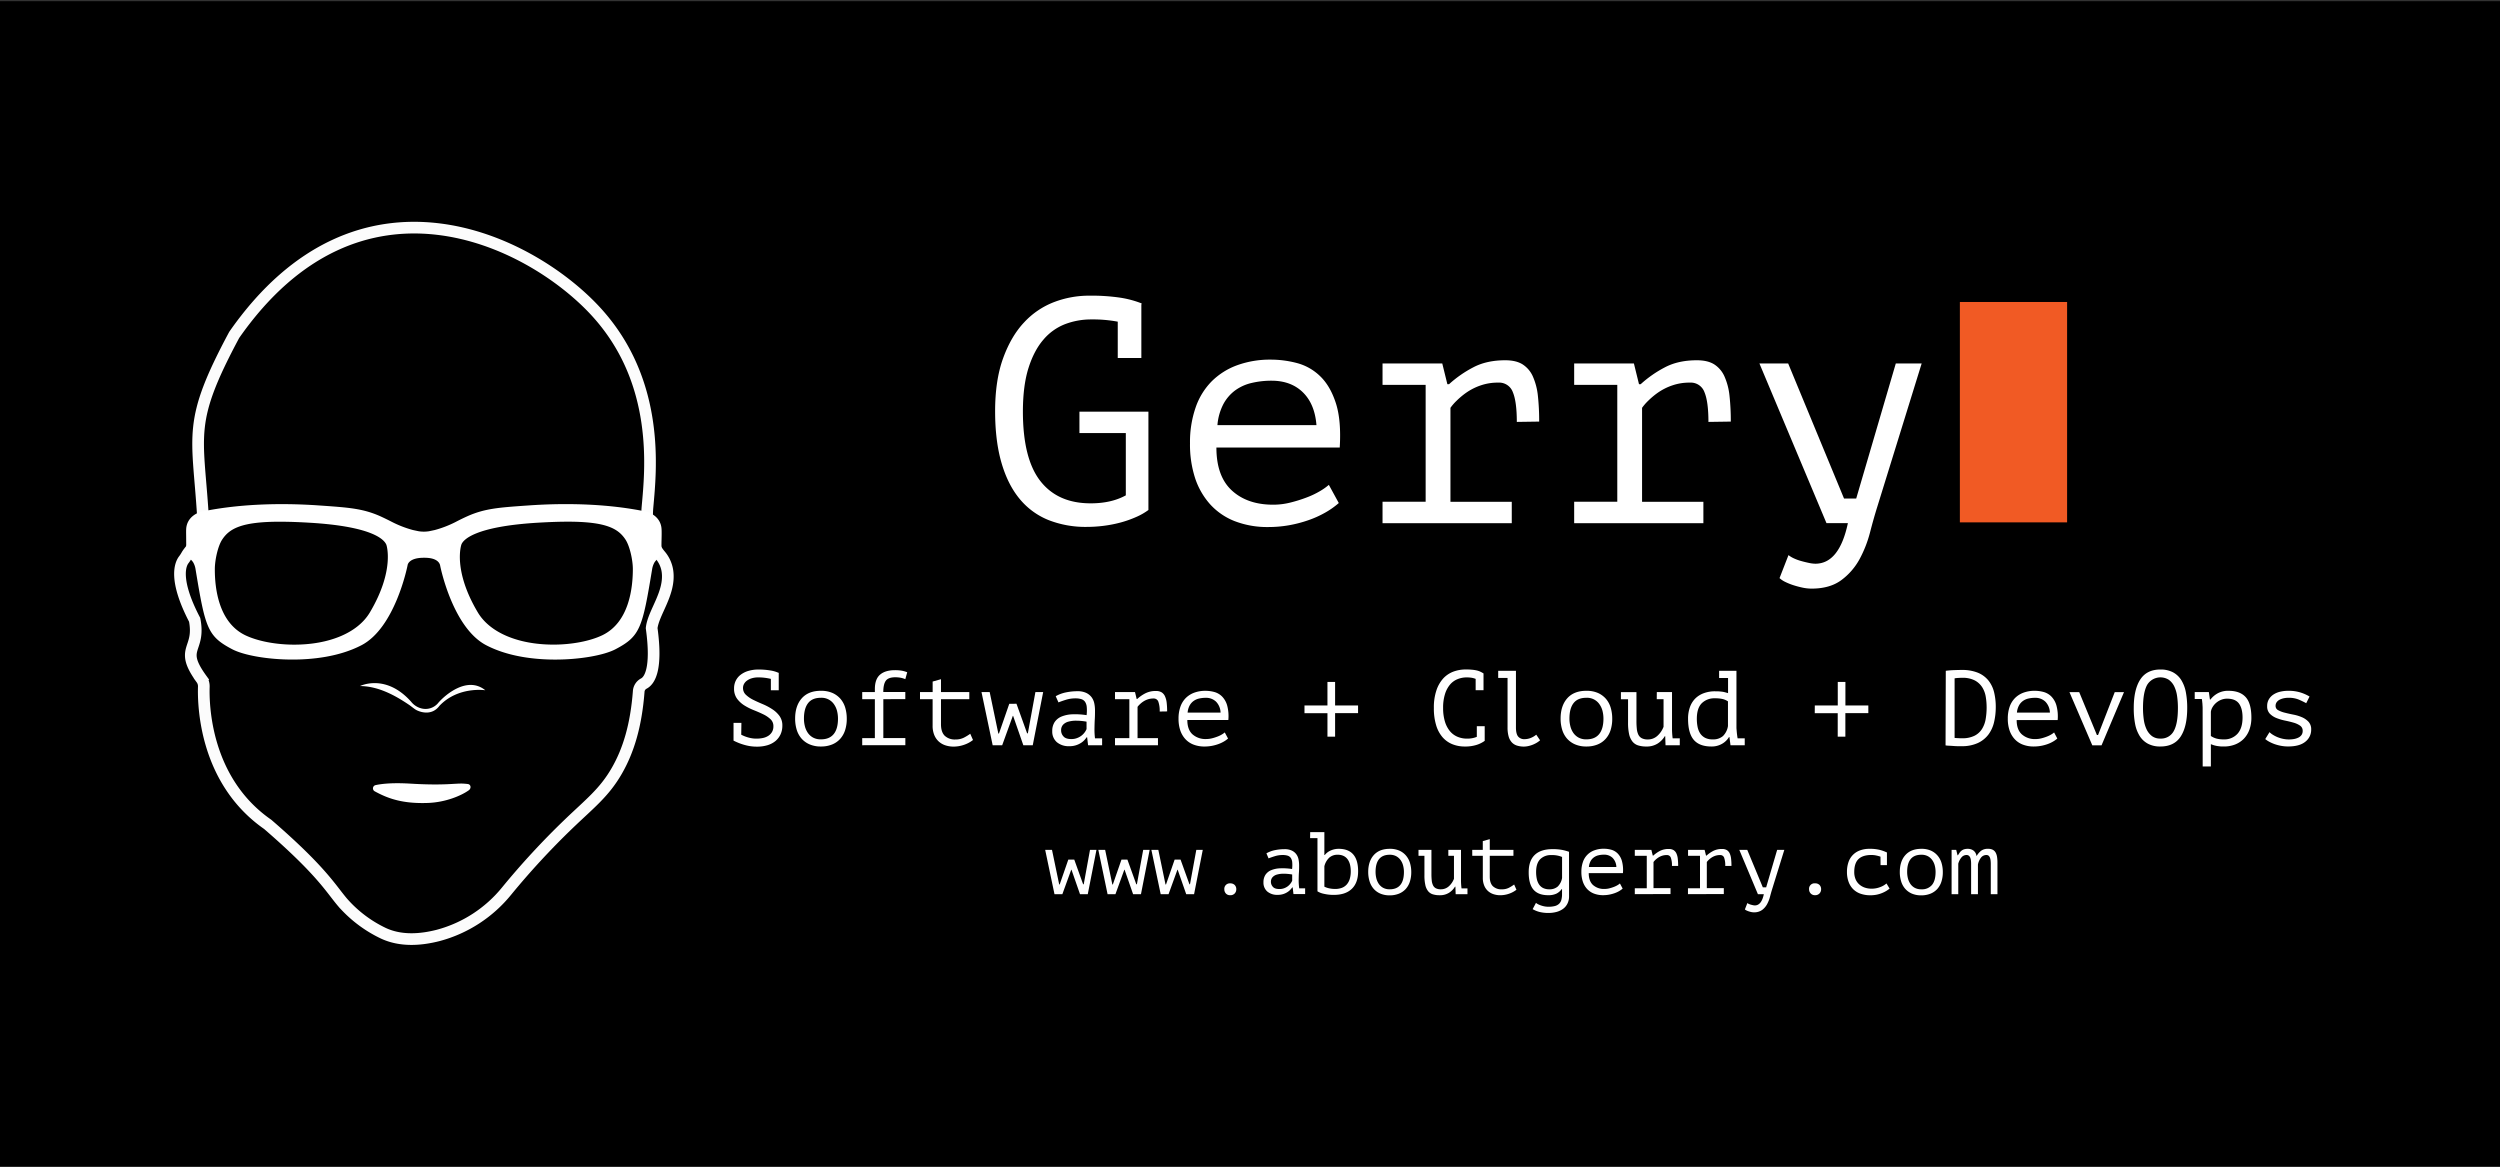 <svg id="Layer_1" data-name="Layer 1" xmlns="http://www.w3.org/2000/svg" viewBox="0 0 1500 700"><rect x="0" y="0" width="1500" height="700" fill="#333333" stroke="none"/><defs><style>.cls-1{fill:none;stroke:#fcfcfc;stroke-miterlimit:10;stroke-width:7px;}.cls-2{fill:#fff;}.cls-3{fill:#f15a24;}</style></defs><title>gitbanner</title><rect y="0.7" width="1501" height="701.67"/><g id="head"><path class="cls-1" d="M110.24,335.9c-2.06,2.72-6,11.94,6.55,36,3.63,18.76-9.69,16.47,4.09,35.49a7.47,7.47,0,0,1,1.41,4.61c-.35,11.12.64,56.41,38.34,82.63,32.56,28.18,37.57,38.2,45.08,47a75.8,75.8,0,0,0,24.36,18.35c10.41,4.84,22.33,4,33,1.23A79.3,79.3,0,0,0,304,534.6a464.45,464.45,0,0,1,36.93-40c13-12.51,21.6-18.95,29.15-32.11,7-12.14,11.57-27.12,13.15-47.62a5.73,5.73,0,0,1,3-4.7c3.37-1.7,8.21-8.32,4.76-33.29,1.05-9.43,11.3-21.05,9.49-34.13a18.88,18.88,0,0,0-4.33-9.62c-3.08-3.64-9.07-12.92-7.66-28.88,1.88-21.29,8.14-75.14-31.31-117.72s-141.51-93.3-216.65,14.4c-28.18,52.6-21.92,58.86-18.79,108.33-2.22,17.23-6.42,18.67-9.53,23.6C111.63,333.9,111,334.93,110.24,335.9Z"/><path class="cls-2" d="M111.73,327.79c-.12,4.82,1.64,6.72,3.06,8.25a8.93,8.93,0,0,1,1.14,1.41,11.8,11.8,0,0,1,1.41,4.14c5.82,35.32,7.14,40.13,21.92,47.92,7.08,3.73,21.63,6.23,36.21,6.23,11.36,0,27.78-1.5,41.44-8.62,19.89-10.38,27.3-46.21,27.65-48,0-.18.6-4.46,9.69-4.46h.57c8.62,0,9.21,4.28,9.28,4.74.3,1.52,7.72,37.35,27.61,47.73,13.65,7.13,30.07,8.62,41.44,8.62,14.57,0,29.12-2.51,36.2-6.23,14.79-7.79,16.1-12.61,21.92-47.93a12,12,0,0,1,1.41-4.13,9.46,9.46,0,0,1,1.14-1.42c1.42-1.52,3.18-3.43,3.06-8.25,0-.8,0-2.24.05-3.81.06-2.4.11-5.11,0-6.57-.42-7.14-6.74-10-9.92-10.57-20.34-4.17-44.76-5.38-70.53-3.53l-1.35.09c-15.72,1.12-24.39,1.73-34.71,6.35-2.39,1.07-4.86,2.29-7,3.41A64.34,64.34,0,0,1,260.92,318c-1.22.27-2.45.53-3.53.75a20,20,0,0,1-6.17,0c-1.09-.22-2.31-.48-3.53-.75a64.59,64.59,0,0,1-12.49-4.83c-2.18-1.12-4.64-2.34-7-3.41-10.32-4.62-19-5.23-34.71-6.35l-1.34-.09c-25.79-1.85-50.24-.63-70.44,3.52-3.28.54-9.59,3.44-10,10.59-.09,1.46,0,4.16,0,6.56C111.71,325.55,111.75,327,111.73,327.79Zm165.16-1.19c1-2.48,7.26-10.71,46.16-13,6.82-.39,12.61-.59,17.69-.59,22.94,0,30.24,4.13,34.58,10.78,2.6,4,4.37,12.3,4.39,17.57,0,11.52-2.27,32-18.25,39.75-7.32,3.54-18.3,5.66-29.36,5.66-21.23,0-38.2-7.22-45.39-19.3C271.6,342.09,276.7,327,276.89,326.6Zm-143.61-2.8c4.35-6.65,11.65-10.77,34.58-10.77,5.08,0,10.87.19,17.69.59,38.89,2.27,45.17,10.5,46.28,13.26.06.14,5.17,15.22-9.93,40.61-7.19,12.08-24.16,19.3-45.39,19.3-11.07,0-22-2.12-29.37-5.66-16-7.74-18.29-28.22-18.24-39.75C128.92,336.1,130.68,327.78,133.28,323.8Z"/><path class="cls-2" d="M216,411.64s15.35-7.81,30.68,9.4a11.47,11.47,0,0,0,5.18,3.71l.66.2A9.8,9.8,0,0,0,263,421.66c3.79-4.39,17.22-16.38,28.18-7.51,0,0-16.28-2.51-27.55,9.39-4.22,5.62-10.46,4.18-13.78,2.51-1.09-.56-3.17-2.3-4.19-3C239.87,419.17,228.46,411.64,216,411.64Z"/><path class="cls-2" d="M224.9,474.82a2,2,0,0,1,.41-3.74c3.76-.83,10.29-1.54,21.1-.89,20.66,1.25,26.9-.34,31.93,0,.84.06,1.61.13,2.32.22,1.94.23,2.22,2.59.63,3.74-4.51,3.24-13.89,7.24-24.55,7.62C241.87,482.31,233,479.27,224.9,474.82Z"/></g><path class="cls-2" d="M670.65,193a81.08,81.08,0,0,0-16-1.34,43.78,43.78,0,0,0-15.48,2.78,32.28,32.28,0,0,0-13.07,9.29q-5.67,6.53-9,17.06t-3.36,26.06q0,28.37,10.48,41.78T654.49,302q12.3,0,21-4.79V259.85H647.66V247h41.39v59a37.49,37.49,0,0,1-7.38,4.21,64.15,64.15,0,0,1-9.19,3.26,74.55,74.55,0,0,1-10.16,2,80.73,80.73,0,0,1-10.25.67,60.64,60.64,0,0,1-23-4.12,43.29,43.29,0,0,1-17.25-12.64q-7.1-8.54-10.92-21.66t-3.83-30.95q0-18.58,4.79-31.81t12.64-21.56a47.77,47.77,0,0,1,18-12.17,58.79,58.79,0,0,1,20.89-3.83,119,119,0,0,1,19,1.24A60.34,60.34,0,0,1,685,182.05l-.19.76v32H670.65Z"/><path class="cls-2" d="M803.27,301.82a48,48,0,0,1-8.15,5.75,60.33,60.33,0,0,1-10.25,4.6,74.81,74.81,0,0,1-11.59,3,71,71,0,0,1-12.17,1.05,54.24,54.24,0,0,1-20.32-3.54A39.09,39.09,0,0,1,726,302.49a44.26,44.26,0,0,1-9-15.81A65,65,0,0,1,714,266a63.54,63.54,0,0,1,3.36-21.47A41.47,41.47,0,0,1,727,228.81a42.06,42.06,0,0,1,15.33-9.68,57.42,57.42,0,0,1,20.12-3.35,61.35,61.35,0,0,1,15.9,2.1,31.48,31.48,0,0,1,13.9,8q6,5.85,9.29,16.09t2.3,26.55h-74q0,17.25,9.27,25.77t24.75,8.53a42.25,42.25,0,0,0,10.23-1.25,83,83,0,0,0,9.65-3,50.46,50.46,0,0,0,8.13-3.83,35,35,0,0,0,5.44-3.83Zm-40.35-73.4A51.09,51.09,0,0,0,751,229.77a27.11,27.11,0,0,0-9.94,4.5,24.81,24.81,0,0,0-7.06,8.24,33.1,33.1,0,0,0-3.54,12.55h59.41q-1-12.65-8.12-19.64T762.92,228.42Z"/><path class="cls-2" d="M829.52,313.9V301.06h25.87V230.92H829.52V218.08h35.84l3.06,12.45h1A68.87,68.87,0,0,1,884,220.38q8-4.22,19.16-4.22,6.51,0,10.44,2.49a16.54,16.54,0,0,1,6.14,7.28,38.51,38.51,0,0,1,3,11.6,139.16,139.16,0,0,1,.76,15.42l-13.41.2q0-12.17-2.4-17.87a8.71,8.71,0,0,0-8.72-5.71,31.49,31.49,0,0,0-10.73,1.73,34.72,34.72,0,0,0-8.33,4.2,45.17,45.17,0,0,0-6,5,29.86,29.86,0,0,0-3.64,4.2v56.39h36.79V313.9Z"/><path class="cls-2" d="M944.5,313.9V301.06h25.87V230.92H944.5V218.08h35.84l3.06,12.45h1a68.87,68.87,0,0,1,14.57-10.15q8-4.22,19.16-4.22,6.51,0,10.45,2.49a16.58,16.58,0,0,1,6.13,7.28,38.22,38.22,0,0,1,3,11.6,139,139,0,0,1,.77,15.42l-13.42.2q0-12.17-2.4-17.87a8.7,8.7,0,0,0-8.71-5.71,31.51,31.51,0,0,0-10.74,1.73,34.72,34.72,0,0,0-8.33,4.2,45.17,45.17,0,0,0-6,5,30.54,30.54,0,0,0-3.64,4.2v56.39h36.79V313.9Z"/><path class="cls-2" d="M1106.43,299.14h7.29l23.76-81.06H1153l-26.63,86q-2.11,6.72-4.32,15.24a71.36,71.36,0,0,1-6.22,16A38.55,38.55,0,0,1,1104.9,348q-6.9,5.17-18,5.17a26.25,26.25,0,0,1-5.27-.57,54.69,54.69,0,0,1-5.46-1.44,37.08,37.08,0,0,1-5-2,13.76,13.76,0,0,1-3.45-2.3l5.37-13.8a15.75,15.75,0,0,0,3.16,1.92,27.48,27.48,0,0,0,4.41,1.62c1.59.45,3.16.83,4.69,1.15a19.46,19.46,0,0,0,3.84.48q14.37,0,19.54-24.33h-12.84l-40.24-95.82h17.25Z"/><rect class="cls-3" x="1175.92" y="181.19" width="64.34" height="132.23"/><path class="cls-2" d="M444.74,440.82a20.94,20.94,0,0,0,4.3,1.69,17.68,17.68,0,0,0,4.82.67,18.58,18.58,0,0,0,4-.41,9.64,9.64,0,0,0,3.22-1.34,7,7,0,0,0,2.17-2.33,6.63,6.63,0,0,0,.79-3.32,5.6,5.6,0,0,0-1.75-4.27,17.38,17.38,0,0,0-4.37-2.94q-2.62-1.27-5.68-2.48a34.71,34.71,0,0,1-5.68-2.87,16.14,16.14,0,0,1-4.37-4.05,10.06,10.06,0,0,1-1.75-6.1,10.46,10.46,0,0,1,1.05-4.72,10.19,10.19,0,0,1,3-3.57,14,14,0,0,1,4.62-2.26,21.06,21.06,0,0,1,6-.8,41.16,41.16,0,0,1,7,.54,19,19,0,0,1,5,1.44l.13-.07v.13h.06l-.06.19v10.21h-4.72v-6.83c-1.07-.25-2.23-.47-3.51-.64a31,31,0,0,0-4.08-.25,13.14,13.14,0,0,0-3.8.51,9.57,9.57,0,0,0-2.87,1.37,6.18,6.18,0,0,0-1.82,2,5,5,0,0,0-.63,2.42,5.48,5.48,0,0,0,1.75,4.15,17.8,17.8,0,0,0,4.37,3c1.74.87,3.64,1.73,5.68,2.58a35.33,35.33,0,0,1,5.67,3,16.31,16.31,0,0,1,4.37,4.05,9.56,9.56,0,0,1,1.76,5.87,12.26,12.26,0,0,1-1.05,5.16,11.63,11.63,0,0,1-3,4,13.77,13.77,0,0,1-4.79,2.55,21.49,21.49,0,0,1-6.41.89,26.9,26.9,0,0,1-4.59-.38,30.75,30.75,0,0,1-4-1,29.86,29.86,0,0,1-3.25-1.21c-1-.42-1.71-.79-2.27-1.08l.07-.19V433.74h4.72Z"/><path class="cls-2" d="M477.08,431.19q0-7.72,4-12.22t11.48-4.49a16.76,16.76,0,0,1,6.92,1.3,13.79,13.79,0,0,1,4.82,3.54,14.62,14.62,0,0,1,2.84,5.3,22.83,22.83,0,0,1,.92,6.57,22,22,0,0,1-1,6.92,14.31,14.31,0,0,1-3,5.26,13.1,13.1,0,0,1-4.88,3.35,17.3,17.3,0,0,1-6.6,1.18,16.68,16.68,0,0,1-6.89-1.31,13.49,13.49,0,0,1-4.85-3.54,14.5,14.5,0,0,1-2.84-5.29A22.83,22.83,0,0,1,477.08,431.19Zm5.29,0a18.83,18.83,0,0,0,.54,4.46,12.34,12.34,0,0,0,1.75,4,9.15,9.15,0,0,0,3.15,2.87,9.49,9.49,0,0,0,4.74,1.09q5.08,0,7.66-3.16c1.72-2.1,2.58-5.2,2.58-9.28a18.85,18.85,0,0,0-.54-4.5,12.16,12.16,0,0,0-1.78-4,9,9,0,0,0-7.92-4c-3.39,0-5.94,1-7.63,3.13S482.37,427.06,482.37,431.19Z"/><path class="cls-2" d="M517.33,447.14v-4.28h7.59V419.52h-7.59v-4.28h7.59v-1.78q0-6,3.13-8.68T537,402.1a24.93,24.93,0,0,1,3.76.26,16.25,16.25,0,0,1,3.57,1l-1.14,4.14a13.29,13.29,0,0,0-3.18-.92,19,19,0,0,0-2.79-.22q-4.19,0-5.72,2.07c-1,1.38-1.52,3.65-1.52,6.79h13.21v4.28H530v23.34h13.21v4.28Z"/><path class="cls-2" d="M552,415.24h7.59v-6.31l5-1.41v7.72h17v4.28h-17v15.05q0,4.65,2.25,6.89a8.8,8.8,0,0,0,6.46,2.23,10.92,10.92,0,0,0,5-1.08,28,28,0,0,0,3.85-2.36L583.8,444a18,18,0,0,1-5.33,2.87,19.12,19.12,0,0,1-6.34,1.09,15.49,15.49,0,0,1-4.82-.74,11.1,11.1,0,0,1-4-2.26,10.79,10.79,0,0,1-2.74-3.93,14.44,14.44,0,0,1-1-5.7V419.52H552Z"/><path class="cls-2" d="M609.89,422.26,616.27,440h.44l4.53-24.75h4.66l-6.25,31.9H614l-6.12-17.61h-.19l-6.38,17.61H595.6l-6.7-31.9h4.91L599,440.12h.38l6.19-17.86Z"/><path class="cls-2" d="M633.43,417.73a20.34,20.34,0,0,1,6.18-2.3,34.44,34.44,0,0,1,6.77-.7,12.07,12.07,0,0,1,5.32,1A8.74,8.74,0,0,1,655,418.4a9.46,9.46,0,0,1,1.59,3.7,20.93,20.93,0,0,1,.41,4.18c0,1.61,0,3.34-.12,5.16s-.15,3.66-.19,5.49A45,45,0,0,0,657,443h4.27v4.15h-8.42l-.57-4.79H652a16.93,16.93,0,0,1-1.15,1.47,10.56,10.56,0,0,1-2,1.75,12.49,12.49,0,0,1-7.26,2.14,11,11,0,0,1-7.49-2.42,8.41,8.41,0,0,1-2.75-6.64,9.6,9.6,0,0,1,1.44-5.42,9.17,9.17,0,0,1,4.13-3.32,19.1,19.1,0,0,1,6.49-1.34,45.07,45.07,0,0,1,8.55.51,22.66,22.66,0,0,0,.09-4.88,6.79,6.79,0,0,0-1-3.09,4.3,4.3,0,0,0-2.24-1.63,11.72,11.72,0,0,0-3.56-.47,18.85,18.85,0,0,0-5.5.79c-1.75.53-3.31,1.08-4.67,1.63Zm9.44,25.71a9.18,9.18,0,0,0,3.31-.58,10,10,0,0,0,2.68-1.46,9.81,9.81,0,0,0,1.92-1.95,9.55,9.55,0,0,0,1.15-2V433a35.56,35.56,0,0,0-6.13-.58A16.94,16.94,0,0,0,641,433a6.76,6.76,0,0,0-3.19,1.88,4.8,4.8,0,0,0-1.14,3.32,5.21,5.21,0,0,0,1.43,3.66C639,442.92,640.61,443.44,642.87,443.44Z"/><path class="cls-2" d="M669,447.14v-4.28h8.61V419.52H669v-4.28H681l1,4.15h.32a22.49,22.49,0,0,1,4.85-3.38,13.5,13.5,0,0,1,6.38-1.41,6.43,6.43,0,0,1,3.47.83,5.53,5.53,0,0,1,2,2.43,12.57,12.57,0,0,1,1,3.86,46.17,46.17,0,0,1,.26,5.13l-4.47.07A16.46,16.46,0,0,0,695,421a2.9,2.9,0,0,0-2.91-1.9,10.53,10.53,0,0,0-3.57.57,11.58,11.58,0,0,0-2.77,1.4,14.1,14.1,0,0,0-2,1.66,9.91,9.91,0,0,0-1.22,1.39v18.77h12.25v4.28Z"/><path class="cls-2" d="M736.83,443.12a16,16,0,0,1-2.71,1.91,19.28,19.28,0,0,1-3.41,1.53,24.26,24.26,0,0,1-3.86,1,23.93,23.93,0,0,1-4.06.35,18,18,0,0,1-6.76-1.18,13,13,0,0,1-4.91-3.38,14.73,14.73,0,0,1-3-5.26,21.74,21.74,0,0,1-1-6.89,21.09,21.09,0,0,1,1.12-7.15,13.93,13.93,0,0,1,3.22-5.23,14.1,14.1,0,0,1,5.1-3.22,19.18,19.18,0,0,1,6.7-1.11,20.31,20.31,0,0,1,5.3.7,10.46,10.46,0,0,1,4.62,2.65,12.53,12.53,0,0,1,3.09,5.35A24.85,24.85,0,0,1,737,432H712.4q0,5.75,3.08,8.58a11.72,11.72,0,0,0,8.24,2.84,14.09,14.09,0,0,0,3.41-.42,26.12,26.12,0,0,0,3.21-1,16.17,16.17,0,0,0,2.7-1.27,12.22,12.22,0,0,0,1.82-1.28ZM723.4,418.69a17.59,17.59,0,0,0-4,.44,9.06,9.06,0,0,0-3.3,1.5,8.23,8.23,0,0,0-2.36,2.75,11,11,0,0,0-1.17,4.17h19.77a9.83,9.83,0,0,0-2.7-6.54A8.59,8.59,0,0,0,723.4,418.69Z"/><path class="cls-2" d="M782.69,423.28h13.78v-14.1h4.59v14.1h13.78v4.59H801.06V442h-4.59v-14.1H782.69Z"/><path class="cls-2" d="M885.39,407.33a11.66,11.66,0,0,0-2.4-.67,19.05,19.05,0,0,0-3.16-.22,14.46,14.46,0,0,0-5.16,1,11.5,11.5,0,0,0-4.48,3.12,16.11,16.11,0,0,0-3.13,5.68,27.14,27.14,0,0,0-1.19,8.61,27.68,27.68,0,0,0,1.06,8,16.53,16.53,0,0,0,2.94,5.74,11.94,11.94,0,0,0,4.55,3.44,14.68,14.68,0,0,0,5.92,1.15,15.26,15.26,0,0,0,3.1-.29,13.68,13.68,0,0,0,2.65-.79v-6.38h4.73v8.61l.06.13a16.66,16.66,0,0,1-4.85,2.45,22.49,22.49,0,0,1-7.14,1,19.8,19.8,0,0,1-7.43-1.37,15.51,15.51,0,0,1-5.91-4.18,19.46,19.46,0,0,1-3.85-7.17,34.64,34.64,0,0,1-1.38-10.37,32,32,0,0,1,1.54-10.62A19.88,19.88,0,0,1,866,407a16,16,0,0,1,6.09-4.05,21.44,21.44,0,0,1,7.43-1.27,37.48,37.48,0,0,1,3.77.16,20.65,20.65,0,0,1,2.8.44,10.69,10.69,0,0,1,2.14.74,18.25,18.25,0,0,1,1.82,1h.06v10.08h-4.72Z"/><path class="cls-2" d="M898.92,402.48h10.65v33.94c0,2.59.43,4.42,1.31,5.49a4.71,4.71,0,0,0,3.86,1.59,10.11,10.11,0,0,0,3.63-.7,11.73,11.73,0,0,0,3.38-2l2.3,3.38a14,14,0,0,1-2.24,1.6,16.64,16.64,0,0,1-5.06,1.91,12.15,12.15,0,0,1-2.36.26,13.75,13.75,0,0,1-4.23-.61,7.09,7.09,0,0,1-3.1-1.95,8.66,8.66,0,0,1-1.89-3.54,19.63,19.63,0,0,1-.64-5.45V406.76h-5.61Z"/><path class="cls-2" d="M936.36,431.19q0-7.72,4-12.22t11.48-4.49a16.76,16.76,0,0,1,6.92,1.3,13.79,13.79,0,0,1,4.82,3.54,14.47,14.47,0,0,1,2.84,5.3,22.83,22.83,0,0,1,.92,6.57,22,22,0,0,1-1,6.92,14.31,14.31,0,0,1-3,5.26,13,13,0,0,1-4.88,3.35,17.3,17.3,0,0,1-6.6,1.18,16.68,16.68,0,0,1-6.89-1.31,13.58,13.58,0,0,1-4.85-3.54,14.33,14.33,0,0,1-2.83-5.29A22.49,22.49,0,0,1,936.36,431.19Zm5.3,0a18.32,18.32,0,0,0,.54,4.46,12.32,12.32,0,0,0,1.74,4,9.15,9.15,0,0,0,3.15,2.87,9.49,9.49,0,0,0,4.74,1.09c3.39,0,5.95-1.05,7.66-3.16s2.58-5.2,2.58-9.28a18.85,18.85,0,0,0-.54-4.5,12,12,0,0,0-1.78-4,9,9,0,0,0-7.92-4c-3.39,0-5.94,1-7.63,3.13S941.66,427.06,941.66,431.19Z"/><path class="cls-2" d="M994.09,415.24h9.12V437a46.21,46.21,0,0,0,.38,6h4.28v4.15h-8.55l-.19-5.43h-.25a13.49,13.49,0,0,1-4.39,4.47,12.17,12.17,0,0,1-6.62,1.72,16.15,16.15,0,0,1-5-.67,7.05,7.05,0,0,1-3.41-2.33,10.88,10.88,0,0,1-2-4.43,32,32,0,0,1-.63-6.92v-14h-4.28v-4.28h9.32v17.29a44,44,0,0,0,.22,4.69,10.59,10.59,0,0,0,.91,3.51,4.79,4.79,0,0,0,2.06,2.16,7.68,7.68,0,0,0,3.64.74,8.32,8.32,0,0,0,5.73-2.17,13.86,13.86,0,0,0,3.7-5.42V419.52h-4.08Z"/><path class="cls-2" d="M1031.47,402.48h10.4v33.75c0,.38,0,.86.06,1.43s.1,1.18.16,1.82.14,1.27.22,1.88.17,1.16.26,1.63h4.27v4.15h-8.54l-.64-4.92h-.26a11.27,11.27,0,0,1-4.16,4.06,12.45,12.45,0,0,1-6.4,1.62q-7.18,0-10.59-4t-3.41-12.6a20.47,20.47,0,0,1,1.15-7.11,13.78,13.78,0,0,1,3.27-5.17,14.19,14.19,0,0,1,5.13-3.15,19.3,19.3,0,0,1,6.68-1.09c.89,0,1.68,0,2.38.06s1.35.11,1.94.2a12,12,0,0,1,1.69.35l1.75.48v-9.06h-5.36Zm-3.8,41.15a8.79,8.79,0,0,0,6.11-2,10.8,10.8,0,0,0,3-6v-14.8a9.78,9.78,0,0,0-3.15-1.4,19.07,19.07,0,0,0-4.61-.45,10.73,10.73,0,0,0-8,3q-2.92,3-2.92,9.34a24.2,24.2,0,0,0,.47,4.88,11.19,11.19,0,0,0,1.59,3.93,8,8,0,0,0,3,2.61A9.67,9.67,0,0,0,1027.67,443.63Z"/><path class="cls-2" d="M1088.88,423.28h13.78v-14.1h4.59v14.1H1121v4.59h-13.78V442h-4.59v-14.1h-13.78Z"/><path class="cls-2" d="M1167.47,402.48c1.61-.21,3.3-.35,5.06-.41s3.26-.1,4.49-.1a25,25,0,0,1,9.7,1.66,16,16,0,0,1,6.31,4.63,18.34,18.34,0,0,1,3.43,7.11,37.08,37.08,0,0,1,1,9.12,39.41,39.41,0,0,1-1,8.71,20,20,0,0,1-3.31,7.4,16.79,16.79,0,0,1-6.34,5.17,22.69,22.69,0,0,1-10,1.94l-2.16,0c-.89,0-1.81-.06-2.74-.13s-1.82-.12-2.67-.16a13,13,0,0,1-1.91-.19Zm9.82,4.21c-.59,0-1.35,0-2.26.07a15,15,0,0,0-2.27.25v35.73a7.45,7.45,0,0,0,.93.09l1.24.06,1.25.07,1,0a16.17,16.17,0,0,0,7.56-1.53,11.3,11.3,0,0,0,4.5-4.12,16.4,16.4,0,0,0,2.17-5.93,41.16,41.16,0,0,0,.57-6.92,39.3,39.3,0,0,0-.51-6.28,15.56,15.56,0,0,0-2.07-5.71,12,12,0,0,0-4.46-4.18A15.62,15.62,0,0,0,1177.29,406.69Z"/><path class="cls-2" d="M1234.38,443.12a15.62,15.62,0,0,1-2.71,1.91,19.28,19.28,0,0,1-3.41,1.53,24.44,24.44,0,0,1-7.91,1.34,17.93,17.93,0,0,1-6.76-1.18,12.81,12.81,0,0,1-4.91-3.38,14.73,14.73,0,0,1-3-5.26,21.74,21.74,0,0,1-1-6.89,21.34,21.34,0,0,1,1.11-7.15,14,14,0,0,1,3.23-5.23,14.1,14.1,0,0,1,5.1-3.22,19.18,19.18,0,0,1,6.7-1.11,20.23,20.23,0,0,1,5.29.7,10.49,10.49,0,0,1,4.63,2.65,12.63,12.63,0,0,1,3.09,5.35,25.09,25.09,0,0,1,.77,8.84H1210q0,5.75,3.09,8.58a11.69,11.69,0,0,0,8.24,2.84,14,14,0,0,0,3.4-.42,25.59,25.59,0,0,0,3.21-1,16.67,16.67,0,0,0,2.71-1.27,12,12,0,0,0,1.81-1.28ZM1221,418.69a17.5,17.5,0,0,0-4,.44,9.18,9.18,0,0,0-3.31,1.5,8.21,8.21,0,0,0-2.35,2.75,10.85,10.85,0,0,0-1.18,4.17h19.78a9.84,9.84,0,0,0-2.71-6.54A8.56,8.56,0,0,0,1221,418.69Z"/><path class="cls-2" d="M1258.14,441h.7l10-25.71h5.55l-13.46,31.9h-5.55l-13.71-31.9h5.86Z"/><path class="cls-2" d="M1280.25,424.81q0-11.1,3.91-17.1t12.07-6a15.71,15.71,0,0,1,7.54,1.66,13.23,13.23,0,0,1,5,4.69,21.31,21.31,0,0,1,2.74,7.27,49.79,49.79,0,0,1,.82,9.47q0,11.1-3.91,17.1t-12.19,6a15.39,15.39,0,0,1-7.45-1.66,13.22,13.22,0,0,1-5-4.69,21,21,0,0,1-2.73-7.27A48.87,48.87,0,0,1,1280.25,424.81Zm5.55,0a49,49,0,0,0,.48,7,19.94,19.94,0,0,0,1.69,5.83,10.84,10.84,0,0,0,3.2,4,8.15,8.15,0,0,0,5.06,1.5,8.58,8.58,0,0,0,8-4.46q2.52-4.47,2.52-13.91a49.15,49.15,0,0,0-.48-7,19.94,19.94,0,0,0-1.69-5.87,10.52,10.52,0,0,0-3.27-4,9.32,9.32,0,0,0-13,3Q1285.8,415.43,1285.8,424.81Z"/><path class="cls-2" d="M1321.58,426.41q0-.59,0-1.5t-.09-1.92c0-.66-.1-1.31-.16-1.94s-.14-1.19-.23-1.66h-4.27v-4.15h8.48l.64,4.47h.32a14.33,14.33,0,0,1,4.37-3.73,12.93,12.93,0,0,1,6.47-1.5q6.83,0,10.27,3.76t3.45,12.31a21.1,21.1,0,0,1-1.18,7.24,15.37,15.37,0,0,1-3.35,5.46,14.94,14.94,0,0,1-5.23,3.44,18.19,18.19,0,0,1-6.76,1.21c-.9,0-1.69,0-2.4-.09s-1.34-.15-1.91-.26a16,16,0,0,1-1.69-.41c-.55-.17-1.15-.39-1.79-.64v13.39h-4.91Zm14.67-7.21a9.28,9.28,0,0,0-3.6.7,10.61,10.61,0,0,0-3,1.84,10.26,10.26,0,0,0-2.13,2.55,7.36,7.36,0,0,0-1,2.8v14.5a11.66,11.66,0,0,0,3.16,1.5,16.17,16.17,0,0,0,4.63.54,10.55,10.55,0,0,0,8.16-3.34q3.06-3.35,3.06-9.77,0-5.4-2.13-8.36C1341.94,420.18,1339.57,419.2,1336.25,419.2Z"/><path class="cls-2" d="M1381.61,438.53a3.63,3.63,0,0,0-1.59-3.16,13.05,13.05,0,0,0-3.94-1.79q-2.36-.68-5.12-1.24a29.54,29.54,0,0,1-5.12-1.53,11.45,11.45,0,0,1-3.95-2.59,6.23,6.23,0,0,1-1.59-4.56,7.7,7.7,0,0,1,1.06-4.14,8.74,8.74,0,0,1,2.77-2.84,12.55,12.55,0,0,1,4-1.66,20.78,20.78,0,0,1,4.78-.54,23.69,23.69,0,0,1,7.69,1.11,25.09,25.09,0,0,1,5.13,2.33l-2,4q-2.1-1.15-4.55-2.2a15.58,15.58,0,0,0-6.13-1.05,13.49,13.49,0,0,0-2.77.28,10.21,10.21,0,0,0-2.48.86,5.06,5.06,0,0,0-1.78,1.5,3.76,3.76,0,0,0-.67,2.27,2.79,2.79,0,0,0,1.59,2.55,16.16,16.16,0,0,0,4,1.5c1.56.4,3.27.79,5.12,1.15a24.88,24.88,0,0,1,5.12,1.56,11.7,11.7,0,0,1,3.94,2.74,6.6,6.6,0,0,1,1.59,4.66,9,9,0,0,1-3.48,7.27q-3.48,2.88-10.43,2.87a22.85,22.85,0,0,1-4.14-.38,26.08,26.08,0,0,1-3.83-1,22.84,22.84,0,0,1-3.26-1.44,14.09,14.09,0,0,1-2.42-1.62l2.55-4.15a11,11,0,0,0,2,1.56,18.84,18.84,0,0,0,2.8,1.44,20,20,0,0,0,3.28,1,16.74,16.74,0,0,0,3.53.38,17.2,17.2,0,0,0,3.21-.28,9.65,9.65,0,0,0,2.64-.9,4.83,4.83,0,0,0,1.81-1.59A4.22,4.22,0,0,0,1381.61,438.53Z"/><path class="cls-2" d="M644.56,515.77l5.31,14.78h.37L654,509.93h3.88l-5.21,26.57H648l-5.11-14.67h-.15l-5.32,14.67h-4.73l-5.58-26.57h4.09l4.31,20.73h.31l5.16-14.89Z"/><path class="cls-2" d="M676.45,515.77l5.32,14.78h.37l3.77-20.62h3.88l-5.21,26.57h-4.73l-5.1-14.67h-.16l-5.32,14.67h-4.73L659,509.93h4.09l4.31,20.73h.32l5.16-14.89Z"/><path class="cls-2" d="M708.34,515.77l5.32,14.78H714l3.78-20.62h3.88l-5.21,26.57h-4.73l-5.11-14.67h-.16l-5.31,14.67h-4.73l-5.58-26.57H695l4.3,20.73h.32l5.16-14.89Z"/><path class="cls-2" d="M734.6,533.58a3.27,3.27,0,0,1,3.51-3.56,3.65,3.65,0,0,1,2.66.93,3.5,3.5,0,0,1,1,2.63,3.54,3.54,0,0,1-1,2.55,3.46,3.46,0,0,1-2.66,1,3.33,3.33,0,0,1-2.55-1A3.54,3.54,0,0,1,734.6,533.58Z"/><path class="cls-2" d="M759.85,512a17.17,17.17,0,0,1,5.16-1.92,28.88,28.88,0,0,1,5.64-.58,10,10,0,0,1,4.43.85,7.06,7.06,0,0,1,2.71,2.21,7.69,7.69,0,0,1,1.33,3.08,17.71,17.71,0,0,1,.35,3.48c0,1.35,0,2.78-.11,4.31s-.12,3.05-.16,4.57a38.64,38.64,0,0,0,.32,5h3.56v3.45h-7l-.47-4h-.27a11.67,11.67,0,0,1-1,1.22,8.31,8.31,0,0,1-1.68,1.46,10.47,10.47,0,0,1-2.53,1.25,10.35,10.35,0,0,1-3.52.53,9.1,9.1,0,0,1-6.24-2,7,7,0,0,1-2.29-5.53,8,8,0,0,1,1.2-4.51,7.57,7.57,0,0,1,3.44-2.77,15.61,15.61,0,0,1,5.41-1.11,36.12,36.12,0,0,1,7.12.42,19,19,0,0,0,.08-4.07,5.53,5.53,0,0,0-.85-2.57,3.62,3.62,0,0,0-1.87-1.36,9.67,9.67,0,0,0-3-.4,15.49,15.49,0,0,0-4.59.67c-1.46.44-2.75.89-3.89,1.35Zm7.87,21.42a7.83,7.83,0,0,0,2.77-.48,8.37,8.37,0,0,0,2.23-1.22,8.09,8.09,0,0,0,1.59-1.62,7.51,7.51,0,0,0,1-1.68V524.7a29.84,29.84,0,0,0-5.1-.47,14.16,14.16,0,0,0-4,.5,5.64,5.64,0,0,0-2.66,1.57,4,4,0,0,0-1,2.76,4.38,4.38,0,0,0,1.2,3.06C764.51,533,765.84,533.42,767.72,533.42Z"/><path class="cls-2" d="M786.11,499.29h8.51V513h.26a9.06,9.06,0,0,1,3.57-2.71,11.59,11.59,0,0,1,4.73-1q11.69,0,11.69,13.5,0,6.86-3.77,10.5t-10.74,3.64a25.24,25.24,0,0,1-6-.64,11.62,11.62,0,0,1-3.88-1.49V502.86h-4.42Zm16.54,13.56a7.3,7.3,0,0,0-5.16,1.81,10.46,10.46,0,0,0-2.87,5.1V532a12,12,0,0,0,2.92,1,16.53,16.53,0,0,0,3.56.37,11.45,11.45,0,0,0,3.86-.61,7.41,7.41,0,0,0,2.95-1.92,8.85,8.85,0,0,0,1.89-3.32,15.46,15.46,0,0,0,.66-4.78,16.9,16.9,0,0,0-.42-3.83,9.42,9.42,0,0,0-1.36-3.16,6.46,6.46,0,0,0-2.42-2.13A7.83,7.83,0,0,0,802.65,512.85Z"/><path class="cls-2" d="M820.93,523.22q0-6.44,3.35-10.18t9.57-3.75a14,14,0,0,1,5.77,1.09,11.23,11.23,0,0,1,4,3,12.17,12.17,0,0,1,2.37,4.41,19,19,0,0,1,.77,5.48,18.54,18.54,0,0,1-.85,5.76,12.06,12.06,0,0,1-2.5,4.39,11.2,11.2,0,0,1-4.07,2.79,14.62,14.62,0,0,1-5.5,1,13.93,13.93,0,0,1-5.74-1.09,11.17,11.17,0,0,1-4-2.95,12.17,12.17,0,0,1-2.37-4.41A18.93,18.93,0,0,1,820.93,523.22Zm4.41,0a15.77,15.77,0,0,0,.45,3.72,10.53,10.53,0,0,0,1.46,3.35,7.56,7.56,0,0,0,2.63,2.39,8,8,0,0,0,3.94.9q4.24,0,6.39-2.63t2.15-7.73a15.16,15.16,0,0,0-.46-3.75,9.87,9.87,0,0,0-1.48-3.32,7.84,7.84,0,0,0-2.65-2.4,8,8,0,0,0-3.95-.9q-4.23,0-6.36,2.6T825.34,523.22Z"/><path class="cls-2" d="M869,509.93h7.6v18.12a38.21,38.21,0,0,0,.32,5h3.56v3.45H873.4l-.16-4.51H873a11.22,11.22,0,0,1-3.66,3.72,10.2,10.2,0,0,1-5.51,1.43,13.29,13.29,0,0,1-4.16-.56,5.81,5.81,0,0,1-2.84-1.94,9,9,0,0,1-1.64-3.69,25.94,25.94,0,0,1-.53-5.77V513.49h-3.56v-3.56h7.76v14.4a38,38,0,0,0,.18,3.91,8.64,8.64,0,0,0,.77,2.92,3.9,3.9,0,0,0,1.71,1.81,6.39,6.39,0,0,0,3,.61,7,7,0,0,0,4.78-1.81,11.52,11.52,0,0,0,3.08-4.51V513.49H869Z"/><path class="cls-2" d="M883.34,509.93h6.33v-5.27l4.19-1.17v6.44h14.2v3.56h-14.2V526q0,3.88,1.89,5.74a7.3,7.3,0,0,0,5.37,1.86,9.08,9.08,0,0,0,4.16-.9,22.67,22.67,0,0,0,3.21-2l1.38,3.14a15.18,15.18,0,0,1-4.44,2.39,16,16,0,0,1-5.29.91,12.91,12.91,0,0,1-4-.62,9.18,9.18,0,0,1-3.32-1.88,8.89,8.89,0,0,1-2.28-3.27,12.05,12.05,0,0,1-.85-4.76V513.49h-6.33Z"/><path class="cls-2" d="M941.44,537.83a9.56,9.56,0,0,1-1,4.39,8.52,8.52,0,0,1-2.63,3.11,12,12,0,0,1-3.9,1.83,18.23,18.23,0,0,1-4.84.61,21.23,21.23,0,0,1-5.48-.63,16.69,16.69,0,0,1-4-1.65l2-3.78a5.79,5.79,0,0,0,1.24.83,13.88,13.88,0,0,0,1.78.74,14.86,14.86,0,0,0,2.14.56,12.43,12.43,0,0,0,2.26.21,15.25,15.25,0,0,0,3.89-.42,5.94,5.94,0,0,0,2.52-1.33,5.16,5.16,0,0,0,1.38-2.34,12.68,12.68,0,0,0,.42-3.51v-3H937a8.3,8.3,0,0,1-3.13,2.72,11.1,11.1,0,0,1-4.93.95q-6,0-8.88-3.37t-2.84-10.5q0-6.81,3.62-10.29t10.74-3.48a29.82,29.82,0,0,1,5.6.45,27,27,0,0,1,4.23,1.15Zm-11.85-4.25a7.28,7.28,0,0,0,5.06-1.67,9.31,9.31,0,0,0,2.59-5.13v-12.6a15.2,15.2,0,0,0-6.49-1.12,8.88,8.88,0,0,0-6.66,2.5c-1.62,1.67-2.42,4.22-2.42,7.66a19.24,19.24,0,0,0,.42,4.17,9.65,9.65,0,0,0,1.34,3.27,6.38,6.38,0,0,0,2.43,2.15A8.21,8.21,0,0,0,929.59,533.58Z"/><path class="cls-2" d="M973.6,533.16a14,14,0,0,1-2.26,1.59A16.76,16.76,0,0,1,968.5,536a20.79,20.79,0,0,1-3.22.82,20,20,0,0,1-3.37.29,15.15,15.15,0,0,1-5.64-1,10.94,10.94,0,0,1-4.09-2.82,12.27,12.27,0,0,1-2.5-4.38,18,18,0,0,1-.85-5.74,17.67,17.67,0,0,1,.93-6,11.18,11.18,0,0,1,6.94-7,15.85,15.85,0,0,1,5.58-.93,16.9,16.9,0,0,1,4.41.58,8.7,8.7,0,0,1,3.85,2.21,10.46,10.46,0,0,1,2.58,4.46,20.8,20.8,0,0,1,.64,7.37H953.24q0,4.79,2.57,7.15a9.8,9.8,0,0,0,6.87,2.36,11.92,11.92,0,0,0,2.84-.34,23.77,23.77,0,0,0,2.67-.83,14.42,14.42,0,0,0,2.26-1.06,10.27,10.27,0,0,0,1.51-1.06ZM962.41,512.8a14.11,14.11,0,0,0-3.31.37,7.49,7.49,0,0,0-2.76,1.25,6.82,6.82,0,0,0-2,2.28,9.21,9.21,0,0,0-1,3.49h16.48a8.21,8.21,0,0,0-2.25-5.45A7.14,7.14,0,0,0,962.41,512.8Z"/><path class="cls-2" d="M980.88,536.5v-3.56h7.18V513.49h-7.18v-3.56h9.94l.85,3.45h.27a19,19,0,0,1,4-2.82,11.32,11.32,0,0,1,5.32-1.17,5.42,5.42,0,0,1,2.89.69,4.57,4.57,0,0,1,1.7,2,10.3,10.3,0,0,1,.83,3.21,39.14,39.14,0,0,1,.21,4.28l-3.72,0a13.43,13.43,0,0,0-.67-4.95,2.39,2.39,0,0,0-2.41-1.58,8.75,8.75,0,0,0-3,.47,9.6,9.6,0,0,0-2.31,1.17,12.4,12.4,0,0,0-1.68,1.38,9.41,9.41,0,0,0-1,1.16v15.64h10.21v3.56Z"/><path class="cls-2" d="M1012.78,536.5v-3.56H1020V513.49h-7.17v-3.56h9.94l.85,3.45h.26a19.29,19.29,0,0,1,4.05-2.82,11.25,11.25,0,0,1,5.31-1.17,5.46,5.46,0,0,1,2.9.69,4.7,4.7,0,0,1,1.7,2,10.31,10.31,0,0,1,.82,3.21,39,39,0,0,1,.22,4.28l-3.73,0a13.69,13.69,0,0,0-.66-4.95,2.41,2.41,0,0,0-2.42-1.58,8.75,8.75,0,0,0-3,.47,10,10,0,0,0-2.31,1.17,12.92,12.92,0,0,0-1.67,1.38,8.61,8.61,0,0,0-1,1.16v15.64h10.2v3.56Z"/><path class="cls-2" d="M1057.7,532.41h2l6.59-22.48h4.3l-7.39,23.86c-.39,1.25-.78,2.65-1.19,4.23a20,20,0,0,1-1.73,4.44,10.62,10.62,0,0,1-3,3.51,8.15,8.15,0,0,1-5,1.43,7,7,0,0,1-1.46-.16,12.9,12.9,0,0,1-1.51-.4,9.68,9.68,0,0,1-1.38-.55,3.87,3.87,0,0,1-1-.64l1.49-3.83a4.13,4.13,0,0,0,.87.53,7.12,7.12,0,0,0,1.23.45c.44.13.87.23,1.3.32a5.33,5.33,0,0,0,1.06.14q4,0,5.42-6.76h-3.56l-11.16-26.57h4.78Z"/><path class="cls-2" d="M1085.44,533.58A3.27,3.27,0,0,1,1089,530a3.65,3.65,0,0,1,2.66.93,3.5,3.5,0,0,1,1,2.63,3.54,3.54,0,0,1-1,2.55,3.46,3.46,0,0,1-2.66,1,3.33,3.33,0,0,1-2.55-1A3.54,3.54,0,0,1,1085.44,533.58Z"/><path class="cls-2" d="M1128.29,514a22.77,22.77,0,0,0-2.63-.72,14.07,14.07,0,0,0-2.79-.29c-3.48,0-6.06.82-7.76,2.45s-2.56,4.23-2.56,7.78a11,11,0,0,0,.75,4.19,8.48,8.48,0,0,0,2.12,3.11,9.64,9.64,0,0,0,3.33,2,12.68,12.68,0,0,0,4.28.69,14,14,0,0,0,4.86-.87,12.07,12.07,0,0,0,4-2.27l1.86,3.09a16.56,16.56,0,0,1-1.86,1.33,18.21,18.21,0,0,1-2.58,1.3,17.63,17.63,0,0,1-3.24,1,18.7,18.7,0,0,1-3.85.37,17.44,17.44,0,0,1-6.09-1,11.7,11.7,0,0,1-4.39-2.82,12.1,12.1,0,0,1-2.65-4.41,17,17,0,0,1-.91-5.71,17.67,17.67,0,0,1,.93-6,11.24,11.24,0,0,1,6.94-7,15.93,15.93,0,0,1,5.58-.93,24.52,24.52,0,0,1,6.41.69,23.17,23.17,0,0,1,4.17,1.54l-.05.16v7.39h-3.83Z"/><path class="cls-2" d="M1139.88,523.22q0-6.44,3.35-10.18t9.56-3.75a13.88,13.88,0,0,1,5.77,1.09,11.35,11.35,0,0,1,4,3,12,12,0,0,1,2.36,4.41,18.66,18.66,0,0,1,.77,5.48,18.25,18.25,0,0,1-.85,5.76,12.06,12.06,0,0,1-2.5,4.39,11.16,11.16,0,0,1-4.06,2.79,14.67,14.67,0,0,1-5.51,1,14,14,0,0,1-5.74-1.09,11.25,11.25,0,0,1-4-2.95,12,12,0,0,1-2.36-4.41A18.59,18.59,0,0,1,1139.88,523.22Zm4.41,0a15.77,15.77,0,0,0,.45,3.72,10.31,10.31,0,0,0,1.46,3.35,7.53,7.53,0,0,0,2.62,2.39,8,8,0,0,0,4,.9,7.76,7.76,0,0,0,6.38-2.63q2.14-2.62,2.15-7.73a15.65,15.65,0,0,0-.45-3.75,10.07,10.07,0,0,0-1.48-3.32,7.93,7.93,0,0,0-2.65-2.4,8,8,0,0,0-4-.9q-4.24,0-6.36,2.6T1144.29,523.22Z"/><path class="cls-2" d="M1182.67,536.5V518.8c0-.74,0-1.46-.08-2.15a7.3,7.3,0,0,0-.37-1.86,3,3,0,0,0-.85-1.3,2.16,2.16,0,0,0-1.46-.48,3.85,3.85,0,0,0-3.06,1.49,10,10,0,0,0-1.89,3.72V536.5h-4V509.93h2.77l.79,3.24h.22c.35-.53.7-1,1-1.52a6.33,6.33,0,0,1,1.17-1.25,5.09,5.09,0,0,1,1.57-.82,7.69,7.69,0,0,1,2.29-.29,6,6,0,0,1,1.64.24,5,5,0,0,1,1.57.74,4.57,4.57,0,0,1,1.25,1.36,4.92,4.92,0,0,1,.69,2.07,11.33,11.33,0,0,1,2.74-3.24,6.67,6.67,0,0,1,4.17-1.17,6,6,0,0,1,2.85.58,4.23,4.23,0,0,1,1.7,1.68,7.87,7.87,0,0,1,.85,2.6,21.74,21.74,0,0,1,.24,3.38v19h-4V518.43a19.89,19.89,0,0,0-.11-2.1,6.56,6.56,0,0,0-.4-1.73,3,3,0,0,0-.79-1.17,2.07,2.07,0,0,0-1.36-.42,4,4,0,0,0-3.14,1.49,9.82,9.82,0,0,0-1.91,4.25V536.5Z"/></svg>
